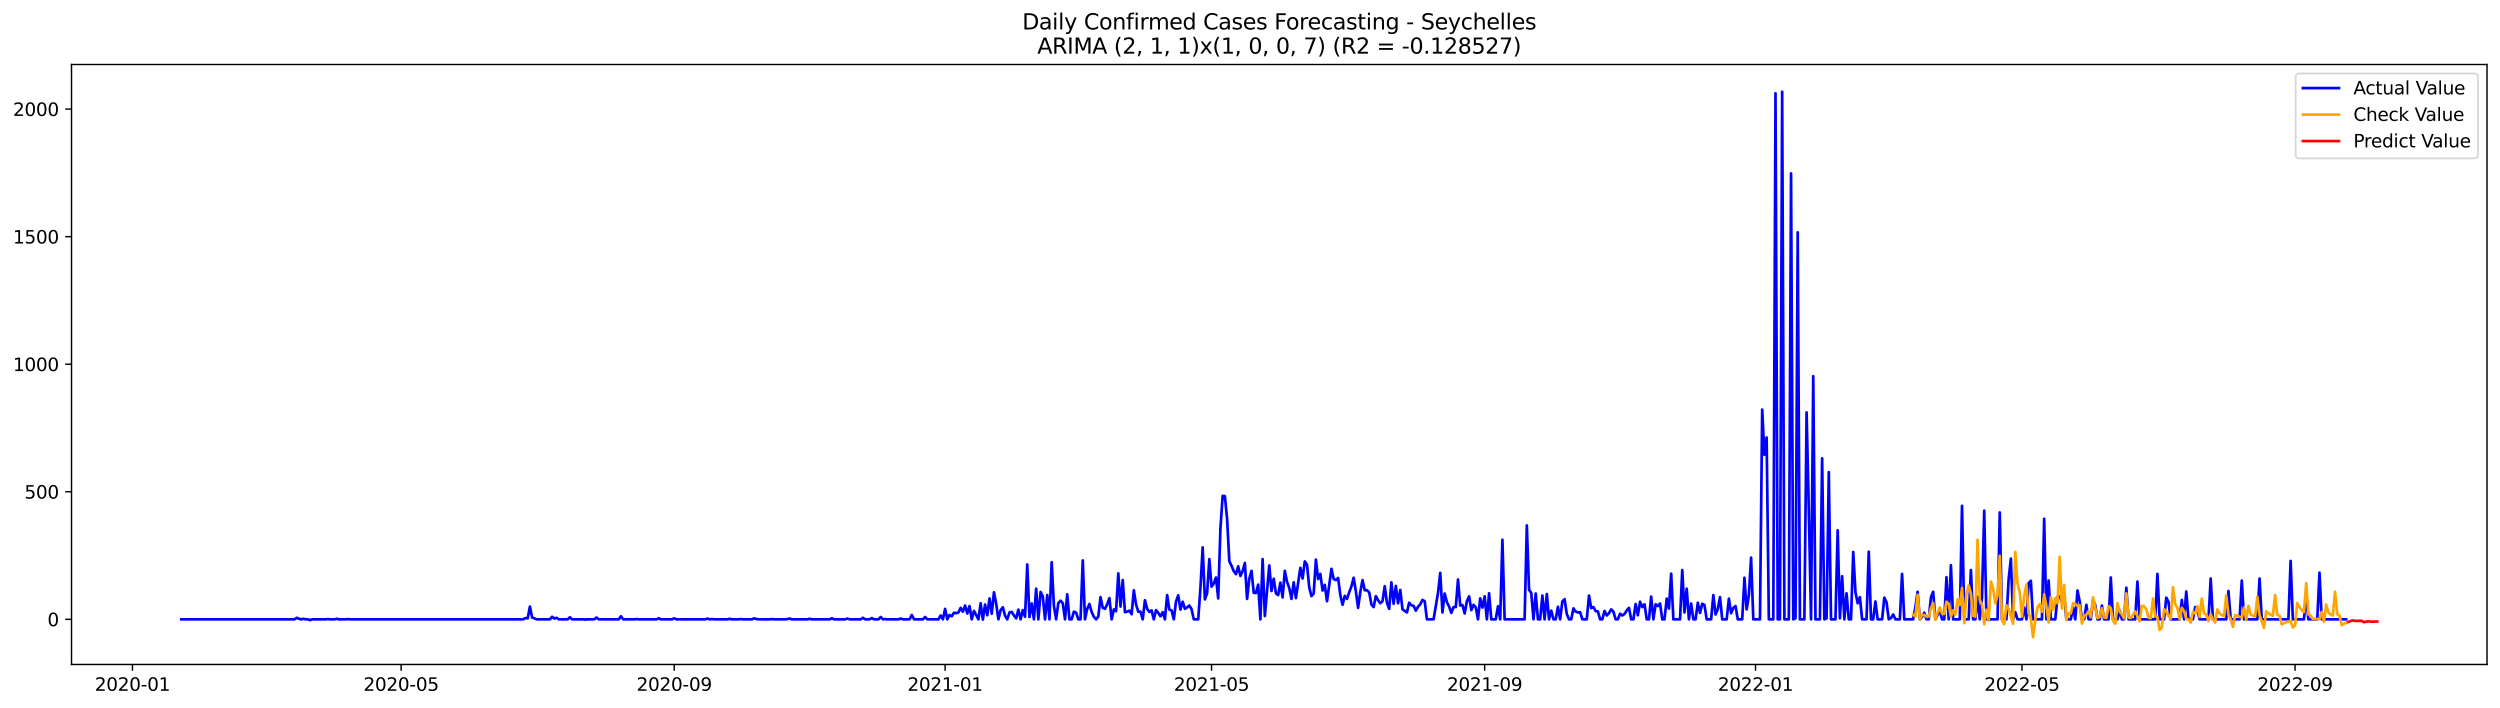 <?xml version="1.0" encoding="utf-8" standalone="no"?>
<!DOCTYPE svg PUBLIC "-//W3C//DTD SVG 1.1//EN"
  "http://www.w3.org/Graphics/SVG/1.1/DTD/svg11.dtd">
<svg xmlns:xlink="http://www.w3.org/1999/xlink" width="1386.05pt" height="392.274pt" viewBox="0 0 1386.05 392.274" xmlns="http://www.w3.org/2000/svg" version="1.1">
 <defs>
  <style type="text/css">*{stroke-linejoin: round; stroke-linecap: butt}</style>
 </defs>
 <g id="figure_1">
  <g id="patch_1">
   <path d="M 0 392.274 
L 1386.05 392.274 
L 1386.05 0 
L 0 0 
z
" style="fill: #ffffff"/>
  </g>
  <g id="axes_1">
   <g id="patch_2">
    <path d="M 39.65 368.396 
L 1378.85 368.396 
L 1378.85 35.755 
L 39.65 35.755 
z
" style="fill: #ffffff"/>
   </g>
   <g id="matplotlib.axis_1">
    <g id="xtick_1">
     <g id="line2d_1">
      <defs>
       <path id="med8901c0dd" d="M 0 0 
L 0 3.5 
" style="stroke: #000000; stroke-width: 0.8"/>
      </defs>
      <g>
       <use xlink:href="#med8901c0dd" x="73.441" y="368.396" style="stroke: #000000; stroke-width: 0.8"/>
      </g>
     </g>
     <g id="text_1">
      <!-- 2020-01 -->
      <g transform="translate(52.549 382.994)scale(0.1 -0.1)">
       <defs>
        <path id="DejaVuSans-32" d="M 1228 531 
L 3431 531 
L 3431 0 
L 469 0 
L 469 531 
Q 828 903 1448 1529 
Q 2069 2156 2228 2338 
Q 2531 2678 2651 2914 
Q 2772 3150 2772 3378 
Q 2772 3750 2511 3984 
Q 2250 4219 1831 4219 
Q 1534 4219 1204 4116 
Q 875 4013 500 3803 
L 500 4441 
Q 881 4594 1212 4672 
Q 1544 4750 1819 4750 
Q 2544 4750 2975 4387 
Q 3406 4025 3406 3419 
Q 3406 3131 3298 2873 
Q 3191 2616 2906 2266 
Q 2828 2175 2409 1742 
Q 1991 1309 1228 531 
z
" transform="scale(0.016)"/>
        <path id="DejaVuSans-30" d="M 2034 4250 
Q 1547 4250 1301 3770 
Q 1056 3291 1056 2328 
Q 1056 1369 1301 889 
Q 1547 409 2034 409 
Q 2525 409 2770 889 
Q 3016 1369 3016 2328 
Q 3016 3291 2770 3770 
Q 2525 4250 2034 4250 
z
M 2034 4750 
Q 2819 4750 3233 4129 
Q 3647 3509 3647 2328 
Q 3647 1150 3233 529 
Q 2819 -91 2034 -91 
Q 1250 -91 836 529 
Q 422 1150 422 2328 
Q 422 3509 836 4129 
Q 1250 4750 2034 4750 
z
" transform="scale(0.016)"/>
        <path id="DejaVuSans-2d" d="M 313 2009 
L 1997 2009 
L 1997 1497 
L 313 1497 
L 313 2009 
z
" transform="scale(0.016)"/>
        <path id="DejaVuSans-31" d="M 794 531 
L 1825 531 
L 1825 4091 
L 703 3866 
L 703 4441 
L 1819 4666 
L 2450 4666 
L 2450 531 
L 3481 531 
L 3481 0 
L 794 0 
L 794 531 
z
" transform="scale(0.016)"/>
       </defs>
       <use xlink:href="#DejaVuSans-32"/>
       <use xlink:href="#DejaVuSans-30" x="63.623"/>
       <use xlink:href="#DejaVuSans-32" x="127.246"/>
       <use xlink:href="#DejaVuSans-30" x="190.869"/>
       <use xlink:href="#DejaVuSans-2d" x="254.492"/>
       <use xlink:href="#DejaVuSans-30" x="290.576"/>
       <use xlink:href="#DejaVuSans-31" x="354.199"/>
      </g>
     </g>
    </g>
    <g id="xtick_2">
     <g id="line2d_2">
      <g>
       <use xlink:href="#med8901c0dd" x="222.391" y="368.396" style="stroke: #000000; stroke-width: 0.8"/>
      </g>
     </g>
     <g id="text_2">
      <!-- 2020-05 -->
      <g transform="translate(201.5 382.994)scale(0.1 -0.1)">
       <defs>
        <path id="DejaVuSans-35" d="M 691 4666 
L 3169 4666 
L 3169 4134 
L 1269 4134 
L 1269 2991 
Q 1406 3038 1543 3061 
Q 1681 3084 1819 3084 
Q 2600 3084 3056 2656 
Q 3513 2228 3513 1497 
Q 3513 744 3044 326 
Q 2575 -91 1722 -91 
Q 1428 -91 1123 -41 
Q 819 9 494 109 
L 494 744 
Q 775 591 1075 516 
Q 1375 441 1709 441 
Q 2250 441 2565 725 
Q 2881 1009 2881 1497 
Q 2881 1984 2565 2268 
Q 2250 2553 1709 2553 
Q 1456 2553 1204 2497 
Q 953 2441 691 2322 
L 691 4666 
z
" transform="scale(0.016)"/>
       </defs>
       <use xlink:href="#DejaVuSans-32"/>
       <use xlink:href="#DejaVuSans-30" x="63.623"/>
       <use xlink:href="#DejaVuSans-32" x="127.246"/>
       <use xlink:href="#DejaVuSans-30" x="190.869"/>
       <use xlink:href="#DejaVuSans-2d" x="254.492"/>
       <use xlink:href="#DejaVuSans-30" x="290.576"/>
       <use xlink:href="#DejaVuSans-35" x="354.199"/>
      </g>
     </g>
    </g>
    <g id="xtick_3">
     <g id="line2d_3">
      <g>
       <use xlink:href="#med8901c0dd" x="373.804" y="368.396" style="stroke: #000000; stroke-width: 0.8"/>
      </g>
     </g>
     <g id="text_3">
      <!-- 2020-09 -->
      <g transform="translate(352.912 382.994)scale(0.1 -0.1)">
       <defs>
        <path id="DejaVuSans-39" d="M 703 97 
L 703 672 
Q 941 559 1184 500 
Q 1428 441 1663 441 
Q 2288 441 2617 861 
Q 2947 1281 2994 2138 
Q 2813 1869 2534 1725 
Q 2256 1581 1919 1581 
Q 1219 1581 811 2004 
Q 403 2428 403 3163 
Q 403 3881 828 4315 
Q 1253 4750 1959 4750 
Q 2769 4750 3195 4129 
Q 3622 3509 3622 2328 
Q 3622 1225 3098 567 
Q 2575 -91 1691 -91 
Q 1453 -91 1209 -44 
Q 966 3 703 97 
z
M 1959 2075 
Q 2384 2075 2632 2365 
Q 2881 2656 2881 3163 
Q 2881 3666 2632 3958 
Q 2384 4250 1959 4250 
Q 1534 4250 1286 3958 
Q 1038 3666 1038 3163 
Q 1038 2656 1286 2365 
Q 1534 2075 1959 2075 
z
" transform="scale(0.016)"/>
       </defs>
       <use xlink:href="#DejaVuSans-32"/>
       <use xlink:href="#DejaVuSans-30" x="63.623"/>
       <use xlink:href="#DejaVuSans-32" x="127.246"/>
       <use xlink:href="#DejaVuSans-30" x="190.869"/>
       <use xlink:href="#DejaVuSans-2d" x="254.492"/>
       <use xlink:href="#DejaVuSans-30" x="290.576"/>
       <use xlink:href="#DejaVuSans-39" x="354.199"/>
      </g>
     </g>
    </g>
    <g id="xtick_4">
     <g id="line2d_4">
      <g>
       <use xlink:href="#med8901c0dd" x="523.985" y="368.396" style="stroke: #000000; stroke-width: 0.8"/>
      </g>
     </g>
     <g id="text_4">
      <!-- 2021-01 -->
      <g transform="translate(503.094 382.994)scale(0.1 -0.1)">
       <use xlink:href="#DejaVuSans-32"/>
       <use xlink:href="#DejaVuSans-30" x="63.623"/>
       <use xlink:href="#DejaVuSans-32" x="127.246"/>
       <use xlink:href="#DejaVuSans-31" x="190.869"/>
       <use xlink:href="#DejaVuSans-2d" x="254.492"/>
       <use xlink:href="#DejaVuSans-30" x="290.576"/>
       <use xlink:href="#DejaVuSans-31" x="354.199"/>
      </g>
     </g>
    </g>
    <g id="xtick_5">
     <g id="line2d_5">
      <g>
       <use xlink:href="#med8901c0dd" x="671.705" y="368.396" style="stroke: #000000; stroke-width: 0.8"/>
      </g>
     </g>
     <g id="text_5">
      <!-- 2021-05 -->
      <g transform="translate(650.813 382.994)scale(0.1 -0.1)">
       <use xlink:href="#DejaVuSans-32"/>
       <use xlink:href="#DejaVuSans-30" x="63.623"/>
       <use xlink:href="#DejaVuSans-32" x="127.246"/>
       <use xlink:href="#DejaVuSans-31" x="190.869"/>
       <use xlink:href="#DejaVuSans-2d" x="254.492"/>
       <use xlink:href="#DejaVuSans-30" x="290.576"/>
       <use xlink:href="#DejaVuSans-35" x="354.199"/>
      </g>
     </g>
    </g>
    <g id="xtick_6">
     <g id="line2d_6">
      <g>
       <use xlink:href="#med8901c0dd" x="823.117" y="368.396" style="stroke: #000000; stroke-width: 0.8"/>
      </g>
     </g>
     <g id="text_6">
      <!-- 2021-09 -->
      <g transform="translate(802.226 382.994)scale(0.1 -0.1)">
       <use xlink:href="#DejaVuSans-32"/>
       <use xlink:href="#DejaVuSans-30" x="63.623"/>
       <use xlink:href="#DejaVuSans-32" x="127.246"/>
       <use xlink:href="#DejaVuSans-31" x="190.869"/>
       <use xlink:href="#DejaVuSans-2d" x="254.492"/>
       <use xlink:href="#DejaVuSans-30" x="290.576"/>
       <use xlink:href="#DejaVuSans-39" x="354.199"/>
      </g>
     </g>
    </g>
    <g id="xtick_7">
     <g id="line2d_7">
      <g>
       <use xlink:href="#med8901c0dd" x="973.299" y="368.396" style="stroke: #000000; stroke-width: 0.8"/>
      </g>
     </g>
     <g id="text_7">
      <!-- 2022-01 -->
      <g transform="translate(952.407 382.994)scale(0.1 -0.1)">
       <use xlink:href="#DejaVuSans-32"/>
       <use xlink:href="#DejaVuSans-30" x="63.623"/>
       <use xlink:href="#DejaVuSans-32" x="127.246"/>
       <use xlink:href="#DejaVuSans-32" x="190.869"/>
       <use xlink:href="#DejaVuSans-2d" x="254.492"/>
       <use xlink:href="#DejaVuSans-30" x="290.576"/>
       <use xlink:href="#DejaVuSans-31" x="354.199"/>
      </g>
     </g>
    </g>
    <g id="xtick_8">
     <g id="line2d_8">
      <g>
       <use xlink:href="#med8901c0dd" x="1121.018" y="368.396" style="stroke: #000000; stroke-width: 0.8"/>
      </g>
     </g>
     <g id="text_8">
      <!-- 2022-05 -->
      <g transform="translate(1100.127 382.994)scale(0.1 -0.1)">
       <use xlink:href="#DejaVuSans-32"/>
       <use xlink:href="#DejaVuSans-30" x="63.623"/>
       <use xlink:href="#DejaVuSans-32" x="127.246"/>
       <use xlink:href="#DejaVuSans-32" x="190.869"/>
       <use xlink:href="#DejaVuSans-2d" x="254.492"/>
       <use xlink:href="#DejaVuSans-30" x="290.576"/>
       <use xlink:href="#DejaVuSans-35" x="354.199"/>
      </g>
     </g>
    </g>
    <g id="xtick_9">
     <g id="line2d_9">
      <g>
       <use xlink:href="#med8901c0dd" x="1272.43" y="368.396" style="stroke: #000000; stroke-width: 0.8"/>
      </g>
     </g>
     <g id="text_9">
      <!-- 2022-09 -->
      <g transform="translate(1251.539 382.994)scale(0.1 -0.1)">
       <use xlink:href="#DejaVuSans-32"/>
       <use xlink:href="#DejaVuSans-30" x="63.623"/>
       <use xlink:href="#DejaVuSans-32" x="127.246"/>
       <use xlink:href="#DejaVuSans-32" x="190.869"/>
       <use xlink:href="#DejaVuSans-2d" x="254.492"/>
       <use xlink:href="#DejaVuSans-30" x="290.576"/>
       <use xlink:href="#DejaVuSans-39" x="354.199"/>
      </g>
     </g>
    </g>
   </g>
   <g id="matplotlib.axis_2">
    <g id="ytick_1">
     <g id="line2d_10">
      <defs>
       <path id="me22525a222" d="M 0 0 
L -3.5 0 
" style="stroke: #000000; stroke-width: 0.8"/>
      </defs>
      <g>
       <use xlink:href="#me22525a222" x="39.65" y="343.365" style="stroke: #000000; stroke-width: 0.8"/>
      </g>
     </g>
     <g id="text_10">
      <!-- 0 -->
      <g transform="translate(26.288 347.165)scale(0.1 -0.1)">
       <use xlink:href="#DejaVuSans-30"/>
      </g>
     </g>
    </g>
    <g id="ytick_2">
     <g id="line2d_11">
      <g>
       <use xlink:href="#me22525a222" x="39.65" y="272.647" style="stroke: #000000; stroke-width: 0.8"/>
      </g>
     </g>
     <g id="text_11">
      <!-- 500 -->
      <g transform="translate(13.562 276.447)scale(0.1 -0.1)">
       <use xlink:href="#DejaVuSans-35"/>
       <use xlink:href="#DejaVuSans-30" x="63.623"/>
       <use xlink:href="#DejaVuSans-30" x="127.246"/>
      </g>
     </g>
    </g>
    <g id="ytick_3">
     <g id="line2d_12">
      <g>
       <use xlink:href="#me22525a222" x="39.65" y="201.929" style="stroke: #000000; stroke-width: 0.8"/>
      </g>
     </g>
     <g id="text_12">
      <!-- 1000 -->
      <g transform="translate(7.2 205.728)scale(0.1 -0.1)">
       <use xlink:href="#DejaVuSans-31"/>
       <use xlink:href="#DejaVuSans-30" x="63.623"/>
       <use xlink:href="#DejaVuSans-30" x="127.246"/>
       <use xlink:href="#DejaVuSans-30" x="190.869"/>
      </g>
     </g>
    </g>
    <g id="ytick_4">
     <g id="line2d_13">
      <g>
       <use xlink:href="#me22525a222" x="39.65" y="131.211" style="stroke: #000000; stroke-width: 0.8"/>
      </g>
     </g>
     <g id="text_13">
      <!-- 1500 -->
      <g transform="translate(7.2 135.01)scale(0.1 -0.1)">
       <use xlink:href="#DejaVuSans-31"/>
       <use xlink:href="#DejaVuSans-35" x="63.623"/>
       <use xlink:href="#DejaVuSans-30" x="127.246"/>
       <use xlink:href="#DejaVuSans-30" x="190.869"/>
      </g>
     </g>
    </g>
    <g id="ytick_5">
     <g id="line2d_14">
      <g>
       <use xlink:href="#me22525a222" x="39.65" y="60.493" style="stroke: #000000; stroke-width: 0.8"/>
      </g>
     </g>
     <g id="text_14">
      <!-- 2000 -->
      <g transform="translate(7.2 64.292)scale(0.1 -0.1)">
       <use xlink:href="#DejaVuSans-32"/>
       <use xlink:href="#DejaVuSans-30" x="63.623"/>
       <use xlink:href="#DejaVuSans-30" x="127.246"/>
       <use xlink:href="#DejaVuSans-30" x="190.869"/>
      </g>
     </g>
    </g>
   </g>
   <g id="line2d_15">
    <path d="M 100.523 343.365 
L 163.303 343.365 
L 164.534 342.517 
L 165.765 343.082 
L 166.996 343.365 
L 168.227 343.082 
L 169.458 343.365 
L 170.689 343.365 
L 171.92 343.79 
L 173.151 343.365 
L 180.537 343.365 
L 181.768 343.224 
L 182.999 343.365 
L 185.461 343.365 
L 186.692 343.082 
L 187.923 343.365 
L 191.616 343.365 
L 192.847 343.224 
L 194.078 343.365 
L 290.096 343.365 
L 291.327 342.658 
L 292.558 342.8 
L 293.789 336.294 
L 295.02 342.375 
L 296.251 342.8 
L 297.482 343.365 
L 304.868 343.365 
L 306.099 341.951 
L 307.33 342.941 
L 308.561 342.517 
L 309.792 343.365 
L 314.716 343.365 
L 315.947 342.234 
L 317.178 343.365 
L 323.333 343.365 
L 324.564 343.507 
L 325.795 343.365 
L 329.488 343.365 
L 330.719 342.375 
L 331.95 343.365 
L 343.029 343.365 
L 344.26 341.668 
L 345.491 343.365 
L 351.646 343.365 
L 352.877 343.224 
L 354.108 343.365 
L 363.956 343.365 
L 365.187 342.8 
L 366.418 343.365 
L 372.573 343.365 
L 373.804 342.8 
L 375.035 343.365 
L 391.038 343.365 
L 392.269 342.941 
L 393.5 343.365 
L 394.731 343.224 
L 395.962 343.365 
L 403.348 343.365 
L 404.579 343.082 
L 405.81 343.365 
L 409.503 343.365 
L 410.734 343.224 
L 411.965 343.365 
L 416.889 343.365 
L 418.12 342.8 
L 419.351 343.224 
L 420.582 343.365 
L 426.737 343.365 
L 427.968 343.224 
L 429.199 343.365 
L 435.354 343.365 
L 436.584 343.224 
L 437.815 342.941 
L 439.046 343.365 
L 447.663 343.365 
L 448.894 343.082 
L 450.125 343.365 
L 459.973 343.365 
L 461.204 342.8 
L 462.435 343.365 
L 468.59 343.365 
L 469.821 342.941 
L 471.052 343.365 
L 477.207 343.365 
L 478.438 342.517 
L 479.669 343.365 
L 482.131 343.365 
L 483.362 342.658 
L 484.593 343.365 
L 487.055 343.365 
L 488.286 342.092 
L 489.517 343.365 
L 490.748 343.224 
L 491.979 343.365 
L 498.134 343.365 
L 499.365 342.941 
L 500.596 343.365 
L 504.289 343.365 
L 505.52 340.961 
L 506.751 343.365 
L 511.675 343.365 
L 512.906 342.092 
L 514.137 343.365 
L 520.292 343.365 
L 521.523 341.244 
L 522.754 343.365 
L 523.985 337.566 
L 525.216 343.365 
L 526.447 340.961 
L 527.678 341.668 
L 528.909 339.688 
L 530.14 339.971 
L 531.371 339.547 
L 532.602 337.001 
L 533.833 339.122 
L 535.064 335.728 
L 536.295 340.112 
L 537.526 336.011 
L 538.757 343.365 
L 539.988 338.698 
L 542.45 343.365 
L 543.681 334.455 
L 544.912 343.507 
L 546.143 335.162 
L 547.374 341.102 
L 548.605 331.768 
L 549.836 340.254 
L 551.067 328.373 
L 552.298 334.738 
L 553.529 343.365 
L 554.76 338.274 
L 555.991 336.718 
L 557.222 341.385 
L 558.453 343.365 
L 559.684 339.547 
L 560.915 339.264 
L 562.146 341.244 
L 563.377 342.8 
L 564.608 337.991 
L 565.839 343.365 
L 567.07 338.274 
L 568.301 341.951 
L 569.532 312.957 
L 570.763 342.092 
L 571.994 334.596 
L 573.225 343.365 
L 574.456 326.393 
L 575.687 343.365 
L 576.918 328.232 
L 578.149 330.636 
L 579.38 343.365 
L 580.611 329.929 
L 581.842 343.365 
L 583.073 311.684 
L 584.304 335.869 
L 585.535 343.365 
L 586.766 334.313 
L 587.997 333.04 
L 589.228 334.455 
L 590.459 343.365 
L 591.69 329.505 
L 592.921 343.365 
L 594.152 343.365 
L 595.383 339.122 
L 596.614 339.688 
L 597.845 343.365 
L 599.076 343.365 
L 600.307 310.694 
L 601.538 343.365 
L 602.769 337.566 
L 604 334.879 
L 605.231 339.264 
L 606.462 341.951 
L 607.693 343.365 
L 608.924 341.81 
L 610.155 331.06 
L 611.386 337.001 
L 612.617 337.566 
L 613.848 335.021 
L 615.079 331.626 
L 616.31 343.365 
L 617.541 337.849 
L 618.772 338.839 
L 620.003 317.907 
L 621.234 336.294 
L 622.465 321.584 
L 623.696 339.405 
L 624.927 339.122 
L 626.158 338.557 
L 627.389 340.537 
L 628.62 327.242 
L 629.851 335.162 
L 631.082 339.122 
L 632.313 339.122 
L 633.544 343.365 
L 634.775 332.758 
L 636.006 337.566 
L 637.237 339.264 
L 638.468 338.415 
L 639.699 343.365 
L 640.93 338.274 
L 642.161 339.829 
L 643.392 341.668 
L 644.623 339.405 
L 645.854 343.365 
L 647.085 329.929 
L 648.316 337.991 
L 649.547 338.415 
L 650.778 343.365 
L 652.009 333.465 
L 653.24 330.07 
L 654.471 337.991 
L 655.702 333.606 
L 656.933 337.566 
L 658.164 336.718 
L 659.395 335.728 
L 660.626 337.708 
L 661.857 343.365 
L 664.319 343.365 
L 665.55 325.827 
L 666.781 303.48 
L 668.012 332.333 
L 669.243 328.939 
L 670.474 309.986 
L 671.705 325.262 
L 672.936 323.564 
L 674.167 320.17 
L 675.398 331.768 
L 676.629 293.014 
L 677.86 274.91 
L 679.091 275.052 
L 680.322 287.64 
L 681.553 311.118 
L 682.784 313.664 
L 684.015 316.634 
L 685.246 318.331 
L 686.477 313.947 
L 687.708 319.321 
L 688.939 316.634 
L 690.17 312.108 
L 691.401 332.05 
L 692.632 320.877 
L 693.863 316.492 
L 695.094 328.656 
L 696.325 328.797 
L 697.556 324.13 
L 698.787 343.365 
L 700.018 309.986 
L 701.249 341.527 
L 703.711 313.522 
L 704.942 327.666 
L 706.173 320.877 
L 707.404 328.939 
L 708.635 329.929 
L 709.865 322.999 
L 711.096 331.202 
L 712.327 316.492 
L 713.558 322.574 
L 714.789 325.969 
L 716.02 332.05 
L 717.251 322.857 
L 718.482 331.626 
L 720.944 314.795 
L 722.175 320.736 
L 723.406 311.259 
L 724.637 313.098 
L 725.868 325.686 
L 727.099 330.495 
L 728.33 329.08 
L 729.561 310.269 
L 730.792 321.018 
L 732.023 318.19 
L 733.254 327.383 
L 734.485 324.271 
L 735.716 333.323 
L 738.178 315.361 
L 739.409 321.018 
L 740.64 321.584 
L 741.871 320.453 
L 743.102 329.929 
L 744.333 335.303 
L 745.564 330.353 
L 746.795 332.05 
L 748.026 328.373 
L 749.257 325.12 
L 750.488 320.311 
L 751.719 327.807 
L 752.95 337.001 
L 754.181 328.232 
L 755.412 321.584 
L 756.643 327.242 
L 757.874 327.242 
L 759.105 328.373 
L 760.336 335.162 
L 761.567 336.576 
L 762.798 330.495 
L 764.029 332.758 
L 765.26 334.455 
L 766.491 333.323 
L 767.722 324.979 
L 768.953 334.172 
L 770.184 337.566 
L 771.415 322.857 
L 772.646 334.738 
L 773.877 324.837 
L 775.108 334.455 
L 776.339 327.1 
L 777.57 337.849 
L 780.032 339.547 
L 781.263 334.172 
L 782.494 335.586 
L 783.725 335.869 
L 784.956 338.557 
L 786.187 336.435 
L 787.418 335.021 
L 788.649 332.616 
L 789.88 333.323 
L 791.111 343.365 
L 794.804 343.365 
L 797.266 328.656 
L 798.497 317.624 
L 799.728 339.547 
L 800.959 329.08 
L 802.19 333.889 
L 803.421 336.294 
L 804.652 339.829 
L 805.883 336.576 
L 807.114 336.576 
L 808.345 321.301 
L 809.576 335.728 
L 810.807 335.445 
L 812.038 340.112 
L 813.269 333.323 
L 814.5 330.636 
L 815.731 338.274 
L 816.962 335.303 
L 818.193 336.718 
L 819.424 343.365 
L 820.655 331.768 
L 821.886 336.859 
L 823.117 330.636 
L 824.348 343.365 
L 825.579 328.939 
L 826.81 343.365 
L 829.272 343.365 
L 830.503 336.152 
L 831.734 343.365 
L 832.965 299.237 
L 834.196 343.365 
L 845.275 343.365 
L 846.506 291.317 
L 847.737 326.959 
L 848.968 328.797 
L 850.199 343.365 
L 851.43 329.08 
L 852.661 343.365 
L 853.892 343.365 
L 855.123 330.212 
L 856.354 343.365 
L 857.585 329.363 
L 858.816 343.365 
L 860.047 338.557 
L 861.278 343.365 
L 862.509 343.365 
L 863.74 336.435 
L 864.971 343.365 
L 866.202 333.465 
L 867.433 332.192 
L 868.664 340.395 
L 869.895 343.365 
L 871.126 343.365 
L 872.357 337.284 
L 873.588 339.122 
L 874.819 339.547 
L 876.05 339.405 
L 877.281 343.365 
L 879.743 343.365 
L 880.974 330.212 
L 882.205 337.142 
L 883.436 336.576 
L 884.667 338.839 
L 885.898 338.981 
L 887.129 343.365 
L 888.36 343.365 
L 889.591 338.698 
L 890.822 341.244 
L 892.053 339.971 
L 893.284 337.849 
L 894.515 339.122 
L 895.746 343.365 
L 896.977 343.365 
L 898.208 340.254 
L 899.439 341.244 
L 900.67 340.395 
L 901.901 338.415 
L 903.132 337.001 
L 904.363 343.365 
L 905.594 343.365 
L 906.825 334.879 
L 908.056 341.102 
L 909.287 333.606 
L 910.518 336.576 
L 911.749 335.021 
L 912.98 343.365 
L 914.211 343.365 
L 915.442 330.778 
L 916.673 343.365 
L 917.904 335.021 
L 919.135 336.011 
L 920.366 334.596 
L 921.597 343.365 
L 922.828 343.365 
L 924.059 331.909 
L 925.29 337.425 
L 926.521 318.048 
L 927.752 343.365 
L 931.445 343.365 
L 932.676 316.068 
L 933.907 339.547 
L 935.138 326.393 
L 936.369 343.365 
L 937.6 334.596 
L 938.831 343.365 
L 940.062 343.365 
L 941.293 334.172 
L 942.524 339.829 
L 943.755 334.738 
L 944.986 335.445 
L 946.217 343.365 
L 948.679 343.365 
L 949.91 329.929 
L 951.141 340.678 
L 952.372 337.708 
L 953.603 331.06 
L 954.834 343.365 
L 957.296 343.365 
L 958.527 331.909 
L 959.758 339.971 
L 960.989 337.001 
L 962.22 336.011 
L 963.451 343.365 
L 965.913 343.365 
L 967.144 320.311 
L 968.375 337.849 
L 969.606 329.929 
L 970.837 309.138 
L 972.068 343.365 
L 975.761 343.365 
L 976.992 227.105 
L 978.223 252.139 
L 979.454 242.521 
L 980.685 343.365 
L 983.146 343.365 
L 984.377 51.724 
L 985.608 343.365 
L 986.839 343.365 
L 988.07 50.876 
L 989.301 343.365 
L 991.763 343.365 
L 992.994 96.135 
L 994.225 343.365 
L 995.456 342.8 
L 996.687 128.807 
L 997.918 343.365 
L 1000.38 343.365 
L 1001.611 228.661 
L 1002.842 282.831 
L 1004.073 343.365 
L 1005.304 208.577 
L 1006.535 343.365 
L 1008.997 343.365 
L 1010.228 254.119 
L 1011.459 343.365 
L 1012.69 342.8 
L 1013.921 261.757 
L 1015.152 343.365 
L 1017.614 343.365 
L 1018.845 294.004 
L 1020.076 342.8 
L 1021.307 319.463 
L 1022.538 343.365 
L 1023.769 328.939 
L 1025 343.365 
L 1026.231 343.365 
L 1027.462 306.026 
L 1028.693 328.232 
L 1029.924 334.455 
L 1031.155 331.06 
L 1032.386 343.365 
L 1034.848 343.365 
L 1036.079 305.885 
L 1037.31 343.365 
L 1038.541 343.365 
L 1039.772 333.465 
L 1041.003 343.365 
L 1043.465 343.365 
L 1044.696 331.343 
L 1045.927 333.889 
L 1047.158 343.365 
L 1048.389 342.658 
L 1049.62 340.678 
L 1050.851 343.365 
L 1053.313 343.365 
L 1054.544 318.19 
L 1055.775 343.365 
L 1060.699 343.365 
L 1061.93 336.576 
L 1063.161 328.09 
L 1064.392 343.365 
L 1065.623 341.951 
L 1066.854 339.688 
L 1068.085 343.365 
L 1069.316 343.365 
L 1070.547 331.202 
L 1071.778 328.09 
L 1073.009 343.365 
L 1075.471 338.415 
L 1076.702 343.365 
L 1077.933 343.365 
L 1079.164 320.028 
L 1080.395 343.365 
L 1081.626 313.381 
L 1082.857 343.365 
L 1086.55 343.365 
L 1087.781 280.426 
L 1089.012 343.365 
L 1091.474 343.365 
L 1092.705 316.068 
L 1093.936 343.365 
L 1095.167 343.365 
L 1096.398 330.919 
L 1097.629 343.365 
L 1098.86 331.06 
L 1100.091 283.114 
L 1101.322 343.365 
L 1107.477 343.365 
L 1108.708 284.104 
L 1109.939 343.365 
L 1112.401 343.365 
L 1113.632 321.16 
L 1114.863 309.704 
L 1116.094 343.365 
L 1117.325 339.405 
L 1118.556 343.365 
L 1121.018 343.365 
L 1122.249 336.859 
L 1123.48 343.365 
L 1124.711 323.281 
L 1125.942 322.008 
L 1127.173 343.365 
L 1132.097 343.365 
L 1133.328 287.64 
L 1134.559 343.365 
L 1135.79 321.867 
L 1137.021 343.365 
L 1139.483 343.365 
L 1140.714 331.202 
L 1141.945 330.636 
L 1143.176 333.606 
L 1144.407 329.646 
L 1145.638 343.365 
L 1148.1 343.365 
L 1149.331 336.718 
L 1150.562 343.365 
L 1151.793 327.383 
L 1153.024 333.465 
L 1154.255 343.365 
L 1155.486 343.365 
L 1156.717 335.303 
L 1157.948 343.365 
L 1159.179 343.365 
L 1160.41 333.04 
L 1161.641 335.445 
L 1162.872 343.365 
L 1164.103 343.365 
L 1165.334 335.728 
L 1166.565 343.365 
L 1169.027 343.365 
L 1170.258 320.17 
L 1171.489 343.365 
L 1173.951 343.365 
L 1175.182 338.557 
L 1176.413 343.365 
L 1177.644 343.365 
L 1178.875 325.827 
L 1180.106 343.365 
L 1183.799 343.365 
L 1185.03 322.433 
L 1186.261 343.365 
L 1194.878 343.365 
L 1196.109 318.19 
L 1197.34 343.365 
L 1199.802 343.365 
L 1201.033 331.343 
L 1202.264 333.748 
L 1203.495 343.365 
L 1208.419 343.365 
L 1209.65 332.616 
L 1210.881 343.365 
L 1212.112 327.949 
L 1213.343 343.365 
L 1215.805 343.365 
L 1217.036 336.576 
L 1218.267 338.274 
L 1219.498 343.365 
L 1224.422 343.365 
L 1225.653 320.736 
L 1226.884 343.365 
L 1234.27 343.365 
L 1235.501 327.666 
L 1236.732 343.365 
L 1241.656 343.365 
L 1242.887 321.867 
L 1244.118 343.365 
L 1251.504 343.365 
L 1252.735 320.736 
L 1253.966 343.365 
L 1268.737 343.365 
L 1269.968 310.976 
L 1271.199 343.365 
L 1277.354 343.365 
L 1278.585 330.07 
L 1279.816 343.365 
L 1284.74 343.365 
L 1285.971 317.483 
L 1287.202 343.365 
L 1300.743 343.365 
L 1300.743 343.365 
" clip-path="url(#p99408f00fa)" style="fill: none; stroke: #0000ff; stroke-width: 1.5; stroke-linecap: square"/>
   </g>
   <g id="line2d_16">
    <path d="M 1060.699 340.7 
L 1061.93 341.852 
L 1063.161 329.741 
L 1064.392 343.322 
L 1065.623 340.902 
L 1066.854 340.946 
L 1068.085 341.959 
L 1069.316 341.79 
L 1070.547 337.278 
L 1071.778 334.413 
L 1073.009 343.514 
L 1074.24 339.655 
L 1075.471 336.806 
L 1076.702 340.213 
L 1077.933 340.329 
L 1079.164 333.577 
L 1080.395 334.726 
L 1081.626 341.963 
L 1082.857 338.408 
L 1084.088 340.707 
L 1085.319 332.303 
L 1086.55 335.466 
L 1087.781 326.013 
L 1089.012 345.432 
L 1090.243 329.073 
L 1091.474 324.562 
L 1092.705 329.135 
L 1093.936 341.411 
L 1095.167 341.855 
L 1096.398 299.288 
L 1097.629 332.689 
L 1098.86 335.298 
L 1100.091 346.096 
L 1101.322 338.049 
L 1102.553 344.097 
L 1103.784 322.39 
L 1105.015 326.057 
L 1106.246 334.457 
L 1107.477 330.137 
L 1108.708 308.091 
L 1109.939 343.908 
L 1111.17 346.066 
L 1112.401 335.576 
L 1113.632 337.463 
L 1116.094 345.83 
L 1117.325 306.022 
L 1118.556 323.523 
L 1119.787 328.36 
L 1121.018 341.748 
L 1122.249 330.437 
L 1123.48 324.091 
L 1124.711 340.144 
L 1125.942 343.053 
L 1127.173 353.276 
L 1128.404 343.672 
L 1129.635 336.707 
L 1130.866 334.891 
L 1132.097 339.143 
L 1133.328 329.585 
L 1134.559 336.169 
L 1135.79 345.082 
L 1137.021 331.039 
L 1138.252 338.027 
L 1139.483 331.633 
L 1140.714 334.475 
L 1141.945 308.675 
L 1143.176 337.383 
L 1144.407 324.307 
L 1145.638 343.728 
L 1146.869 340.147 
L 1148.1 340.073 
L 1149.331 334.46 
L 1150.562 334.794 
L 1151.793 336.029 
L 1153.024 335.658 
L 1154.255 345.702 
L 1155.486 341.257 
L 1156.717 340.813 
L 1157.948 338.866 
L 1159.179 342.194 
L 1160.41 331.176 
L 1162.872 342.632 
L 1164.103 342.127 
L 1165.334 337.212 
L 1166.565 342.317 
L 1167.796 342.567 
L 1169.027 336.107 
L 1170.258 337.181 
L 1171.489 344.063 
L 1172.72 345.819 
L 1173.951 334.397 
L 1175.182 339.151 
L 1176.413 340.737 
L 1177.644 342.808 
L 1178.875 328.998 
L 1180.106 342.361 
L 1181.337 342.598 
L 1182.568 340.884 
L 1183.799 338.951 
L 1186.261 344.502 
L 1187.492 335.867 
L 1188.723 336.126 
L 1189.954 337.89 
L 1191.185 342.522 
L 1192.416 342.726 
L 1193.647 331.849 
L 1194.878 341.714 
L 1196.109 342.126 
L 1197.34 349.302 
L 1198.571 347.836 
L 1199.802 337.751 
L 1201.033 339.111 
L 1202.264 341.541 
L 1203.495 343.09 
L 1204.726 325.578 
L 1205.957 334.958 
L 1207.188 337.009 
L 1208.419 343.294 
L 1209.65 336.975 
L 1210.881 338.769 
L 1212.112 343.129 
L 1213.343 343.408 
L 1214.574 345.194 
L 1215.805 339.238 
L 1217.036 340.238 
L 1218.267 336.121 
L 1219.498 342.094 
L 1220.729 331.85 
L 1221.96 340.056 
L 1223.191 340.866 
L 1224.422 344.377 
L 1225.653 340.554 
L 1226.884 343.481 
L 1228.115 345.153 
L 1229.346 337.91 
L 1230.577 340.191 
L 1231.808 340.96 
L 1233.039 341.543 
L 1234.27 330.058 
L 1235.501 340.931 
L 1236.732 343.361 
L 1237.963 347.61 
L 1239.194 340.968 
L 1240.425 341.549 
L 1242.887 342.322 
L 1244.118 336.803 
L 1245.349 343.676 
L 1246.58 335.922 
L 1247.811 340.684 
L 1249.042 341.334 
L 1250.273 341.826 
L 1251.504 330.868 
L 1252.735 341.162 
L 1253.966 344.343 
L 1255.197 348.133 
L 1256.427 338.886 
L 1257.658 339.971 
L 1258.889 340.793 
L 1260.12 341.416 
L 1261.351 329.962 
L 1262.582 340.858 
L 1263.813 341.478 
L 1265.044 346.2 
L 1266.275 345.514 
L 1267.506 344.993 
L 1269.968 344.3 
L 1271.199 347.844 
L 1272.43 346.724 
L 1273.661 334.328 
L 1274.892 336.518 
L 1276.123 338.177 
L 1277.354 339.434 
L 1278.585 323.316 
L 1279.816 340.668 
L 1281.047 341.326 
L 1282.278 343.17 
L 1285.971 343.28 
L 1287.202 339.307 
L 1288.433 344.756 
L 1289.664 335.171 
L 1290.895 339.662 
L 1292.126 340.559 
L 1293.357 341.239 
L 1294.588 328.113 
L 1295.819 340.556 
L 1297.05 341.252 
L 1298.281 346.642 
L 1299.512 345.848 
L 1300.743 345.247 
L 1300.743 345.247 
" clip-path="url(#p99408f00fa)" style="fill: none; stroke: #ffa500; stroke-width: 1.5; stroke-linecap: square"/>
   </g>
   <g id="line2d_17">
    <path d="M 1301.974 344.791 
L 1303.205 344.28 
L 1304.436 343.953 
L 1305.667 344.253 
L 1306.898 344.262 
L 1308.129 344.152 
L 1309.36 344.188 
L 1310.591 344.966 
L 1311.822 344.674 
L 1313.053 344.5 
L 1314.284 344.667 
L 1315.515 344.669 
L 1316.746 344.609 
L 1317.977 344.63 
" clip-path="url(#p99408f00fa)" style="fill: none; stroke: #ff0000; stroke-width: 1.5; stroke-linecap: square"/>
   </g>
   <g id="patch_3">
    <path d="M 39.65 368.396 
L 39.65 35.755 
" style="fill: none; stroke: #000000; stroke-width: 0.8; stroke-linejoin: miter; stroke-linecap: square"/>
   </g>
   <g id="patch_4">
    <path d="M 1378.85 368.396 
L 1378.85 35.755 
" style="fill: none; stroke: #000000; stroke-width: 0.8; stroke-linejoin: miter; stroke-linecap: square"/>
   </g>
   <g id="patch_5">
    <path d="M 39.65 368.396 
L 1378.85 368.396 
" style="fill: none; stroke: #000000; stroke-width: 0.8; stroke-linejoin: miter; stroke-linecap: square"/>
   </g>
   <g id="patch_6">
    <path d="M 39.65 35.755 
L 1378.85 35.755 
" style="fill: none; stroke: #000000; stroke-width: 0.8; stroke-linejoin: miter; stroke-linecap: square"/>
   </g>
   <g id="text_15">
    <!-- Daily Confirmed Cases Forecasting - Seychelles -->
    <g transform="translate(566.753 16.318)scale(0.12 -0.12)">
     <defs>
      <path id="DejaVuSans-44" d="M 1259 4147 
L 1259 519 
L 2022 519 
Q 2988 519 3436 956 
Q 3884 1394 3884 2338 
Q 3884 3275 3436 3711 
Q 2988 4147 2022 4147 
L 1259 4147 
z
M 628 4666 
L 1925 4666 
Q 3281 4666 3915 4102 
Q 4550 3538 4550 2338 
Q 4550 1131 3912 565 
Q 3275 0 1925 0 
L 628 0 
L 628 4666 
z
" transform="scale(0.016)"/>
      <path id="DejaVuSans-61" d="M 2194 1759 
Q 1497 1759 1228 1600 
Q 959 1441 959 1056 
Q 959 750 1161 570 
Q 1363 391 1709 391 
Q 2188 391 2477 730 
Q 2766 1069 2766 1631 
L 2766 1759 
L 2194 1759 
z
M 3341 1997 
L 3341 0 
L 2766 0 
L 2766 531 
Q 2569 213 2275 61 
Q 1981 -91 1556 -91 
Q 1019 -91 701 211 
Q 384 513 384 1019 
Q 384 1609 779 1909 
Q 1175 2209 1959 2209 
L 2766 2209 
L 2766 2266 
Q 2766 2663 2505 2880 
Q 2244 3097 1772 3097 
Q 1472 3097 1187 3025 
Q 903 2953 641 2809 
L 641 3341 
Q 956 3463 1253 3523 
Q 1550 3584 1831 3584 
Q 2591 3584 2966 3190 
Q 3341 2797 3341 1997 
z
" transform="scale(0.016)"/>
      <path id="DejaVuSans-69" d="M 603 3500 
L 1178 3500 
L 1178 0 
L 603 0 
L 603 3500 
z
M 603 4863 
L 1178 4863 
L 1178 4134 
L 603 4134 
L 603 4863 
z
" transform="scale(0.016)"/>
      <path id="DejaVuSans-6c" d="M 603 4863 
L 1178 4863 
L 1178 0 
L 603 0 
L 603 4863 
z
" transform="scale(0.016)"/>
      <path id="DejaVuSans-79" d="M 2059 -325 
Q 1816 -950 1584 -1140 
Q 1353 -1331 966 -1331 
L 506 -1331 
L 506 -850 
L 844 -850 
Q 1081 -850 1212 -737 
Q 1344 -625 1503 -206 
L 1606 56 
L 191 3500 
L 800 3500 
L 1894 763 
L 2988 3500 
L 3597 3500 
L 2059 -325 
z
" transform="scale(0.016)"/>
      <path id="DejaVuSans-20" transform="scale(0.016)"/>
      <path id="DejaVuSans-43" d="M 4122 4306 
L 4122 3641 
Q 3803 3938 3442 4084 
Q 3081 4231 2675 4231 
Q 1875 4231 1450 3742 
Q 1025 3253 1025 2328 
Q 1025 1406 1450 917 
Q 1875 428 2675 428 
Q 3081 428 3442 575 
Q 3803 722 4122 1019 
L 4122 359 
Q 3791 134 3420 21 
Q 3050 -91 2638 -91 
Q 1578 -91 968 557 
Q 359 1206 359 2328 
Q 359 3453 968 4101 
Q 1578 4750 2638 4750 
Q 3056 4750 3426 4639 
Q 3797 4528 4122 4306 
z
" transform="scale(0.016)"/>
      <path id="DejaVuSans-6f" d="M 1959 3097 
Q 1497 3097 1228 2736 
Q 959 2375 959 1747 
Q 959 1119 1226 758 
Q 1494 397 1959 397 
Q 2419 397 2687 759 
Q 2956 1122 2956 1747 
Q 2956 2369 2687 2733 
Q 2419 3097 1959 3097 
z
M 1959 3584 
Q 2709 3584 3137 3096 
Q 3566 2609 3566 1747 
Q 3566 888 3137 398 
Q 2709 -91 1959 -91 
Q 1206 -91 779 398 
Q 353 888 353 1747 
Q 353 2609 779 3096 
Q 1206 3584 1959 3584 
z
" transform="scale(0.016)"/>
      <path id="DejaVuSans-6e" d="M 3513 2113 
L 3513 0 
L 2938 0 
L 2938 2094 
Q 2938 2591 2744 2837 
Q 2550 3084 2163 3084 
Q 1697 3084 1428 2787 
Q 1159 2491 1159 1978 
L 1159 0 
L 581 0 
L 581 3500 
L 1159 3500 
L 1159 2956 
Q 1366 3272 1645 3428 
Q 1925 3584 2291 3584 
Q 2894 3584 3203 3211 
Q 3513 2838 3513 2113 
z
" transform="scale(0.016)"/>
      <path id="DejaVuSans-66" d="M 2375 4863 
L 2375 4384 
L 1825 4384 
Q 1516 4384 1395 4259 
Q 1275 4134 1275 3809 
L 1275 3500 
L 2222 3500 
L 2222 3053 
L 1275 3053 
L 1275 0 
L 697 0 
L 697 3053 
L 147 3053 
L 147 3500 
L 697 3500 
L 697 3744 
Q 697 4328 969 4595 
Q 1241 4863 1831 4863 
L 2375 4863 
z
" transform="scale(0.016)"/>
      <path id="DejaVuSans-72" d="M 2631 2963 
Q 2534 3019 2420 3045 
Q 2306 3072 2169 3072 
Q 1681 3072 1420 2755 
Q 1159 2438 1159 1844 
L 1159 0 
L 581 0 
L 581 3500 
L 1159 3500 
L 1159 2956 
Q 1341 3275 1631 3429 
Q 1922 3584 2338 3584 
Q 2397 3584 2469 3576 
Q 2541 3569 2628 3553 
L 2631 2963 
z
" transform="scale(0.016)"/>
      <path id="DejaVuSans-6d" d="M 3328 2828 
Q 3544 3216 3844 3400 
Q 4144 3584 4550 3584 
Q 5097 3584 5394 3201 
Q 5691 2819 5691 2113 
L 5691 0 
L 5113 0 
L 5113 2094 
Q 5113 2597 4934 2840 
Q 4756 3084 4391 3084 
Q 3944 3084 3684 2787 
Q 3425 2491 3425 1978 
L 3425 0 
L 2847 0 
L 2847 2094 
Q 2847 2600 2669 2842 
Q 2491 3084 2119 3084 
Q 1678 3084 1418 2786 
Q 1159 2488 1159 1978 
L 1159 0 
L 581 0 
L 581 3500 
L 1159 3500 
L 1159 2956 
Q 1356 3278 1631 3431 
Q 1906 3584 2284 3584 
Q 2666 3584 2933 3390 
Q 3200 3197 3328 2828 
z
" transform="scale(0.016)"/>
      <path id="DejaVuSans-65" d="M 3597 1894 
L 3597 1613 
L 953 1613 
Q 991 1019 1311 708 
Q 1631 397 2203 397 
Q 2534 397 2845 478 
Q 3156 559 3463 722 
L 3463 178 
Q 3153 47 2828 -22 
Q 2503 -91 2169 -91 
Q 1331 -91 842 396 
Q 353 884 353 1716 
Q 353 2575 817 3079 
Q 1281 3584 2069 3584 
Q 2775 3584 3186 3129 
Q 3597 2675 3597 1894 
z
M 3022 2063 
Q 3016 2534 2758 2815 
Q 2500 3097 2075 3097 
Q 1594 3097 1305 2825 
Q 1016 2553 972 2059 
L 3022 2063 
z
" transform="scale(0.016)"/>
      <path id="DejaVuSans-64" d="M 2906 2969 
L 2906 4863 
L 3481 4863 
L 3481 0 
L 2906 0 
L 2906 525 
Q 2725 213 2448 61 
Q 2172 -91 1784 -91 
Q 1150 -91 751 415 
Q 353 922 353 1747 
Q 353 2572 751 3078 
Q 1150 3584 1784 3584 
Q 2172 3584 2448 3432 
Q 2725 3281 2906 2969 
z
M 947 1747 
Q 947 1113 1208 752 
Q 1469 391 1925 391 
Q 2381 391 2643 752 
Q 2906 1113 2906 1747 
Q 2906 2381 2643 2742 
Q 2381 3103 1925 3103 
Q 1469 3103 1208 2742 
Q 947 2381 947 1747 
z
" transform="scale(0.016)"/>
      <path id="DejaVuSans-73" d="M 2834 3397 
L 2834 2853 
Q 2591 2978 2328 3040 
Q 2066 3103 1784 3103 
Q 1356 3103 1142 2972 
Q 928 2841 928 2578 
Q 928 2378 1081 2264 
Q 1234 2150 1697 2047 
L 1894 2003 
Q 2506 1872 2764 1633 
Q 3022 1394 3022 966 
Q 3022 478 2636 193 
Q 2250 -91 1575 -91 
Q 1294 -91 989 -36 
Q 684 19 347 128 
L 347 722 
Q 666 556 975 473 
Q 1284 391 1588 391 
Q 1994 391 2212 530 
Q 2431 669 2431 922 
Q 2431 1156 2273 1281 
Q 2116 1406 1581 1522 
L 1381 1569 
Q 847 1681 609 1914 
Q 372 2147 372 2553 
Q 372 3047 722 3315 
Q 1072 3584 1716 3584 
Q 2034 3584 2315 3537 
Q 2597 3491 2834 3397 
z
" transform="scale(0.016)"/>
      <path id="DejaVuSans-46" d="M 628 4666 
L 3309 4666 
L 3309 4134 
L 1259 4134 
L 1259 2759 
L 3109 2759 
L 3109 2228 
L 1259 2228 
L 1259 0 
L 628 0 
L 628 4666 
z
" transform="scale(0.016)"/>
      <path id="DejaVuSans-63" d="M 3122 3366 
L 3122 2828 
Q 2878 2963 2633 3030 
Q 2388 3097 2138 3097 
Q 1578 3097 1268 2742 
Q 959 2388 959 1747 
Q 959 1106 1268 751 
Q 1578 397 2138 397 
Q 2388 397 2633 464 
Q 2878 531 3122 666 
L 3122 134 
Q 2881 22 2623 -34 
Q 2366 -91 2075 -91 
Q 1284 -91 818 406 
Q 353 903 353 1747 
Q 353 2603 823 3093 
Q 1294 3584 2113 3584 
Q 2378 3584 2631 3529 
Q 2884 3475 3122 3366 
z
" transform="scale(0.016)"/>
      <path id="DejaVuSans-74" d="M 1172 4494 
L 1172 3500 
L 2356 3500 
L 2356 3053 
L 1172 3053 
L 1172 1153 
Q 1172 725 1289 603 
Q 1406 481 1766 481 
L 2356 481 
L 2356 0 
L 1766 0 
Q 1100 0 847 248 
Q 594 497 594 1153 
L 594 3053 
L 172 3053 
L 172 3500 
L 594 3500 
L 594 4494 
L 1172 4494 
z
" transform="scale(0.016)"/>
      <path id="DejaVuSans-67" d="M 2906 1791 
Q 2906 2416 2648 2759 
Q 2391 3103 1925 3103 
Q 1463 3103 1205 2759 
Q 947 2416 947 1791 
Q 947 1169 1205 825 
Q 1463 481 1925 481 
Q 2391 481 2648 825 
Q 2906 1169 2906 1791 
z
M 3481 434 
Q 3481 -459 3084 -895 
Q 2688 -1331 1869 -1331 
Q 1566 -1331 1297 -1286 
Q 1028 -1241 775 -1147 
L 775 -588 
Q 1028 -725 1275 -790 
Q 1522 -856 1778 -856 
Q 2344 -856 2625 -561 
Q 2906 -266 2906 331 
L 2906 616 
Q 2728 306 2450 153 
Q 2172 0 1784 0 
Q 1141 0 747 490 
Q 353 981 353 1791 
Q 353 2603 747 3093 
Q 1141 3584 1784 3584 
Q 2172 3584 2450 3431 
Q 2728 3278 2906 2969 
L 2906 3500 
L 3481 3500 
L 3481 434 
z
" transform="scale(0.016)"/>
      <path id="DejaVuSans-53" d="M 3425 4513 
L 3425 3897 
Q 3066 4069 2747 4153 
Q 2428 4238 2131 4238 
Q 1616 4238 1336 4038 
Q 1056 3838 1056 3469 
Q 1056 3159 1242 3001 
Q 1428 2844 1947 2747 
L 2328 2669 
Q 3034 2534 3370 2195 
Q 3706 1856 3706 1288 
Q 3706 609 3251 259 
Q 2797 -91 1919 -91 
Q 1588 -91 1214 -16 
Q 841 59 441 206 
L 441 856 
Q 825 641 1194 531 
Q 1563 422 1919 422 
Q 2459 422 2753 634 
Q 3047 847 3047 1241 
Q 3047 1584 2836 1778 
Q 2625 1972 2144 2069 
L 1759 2144 
Q 1053 2284 737 2584 
Q 422 2884 422 3419 
Q 422 4038 858 4394 
Q 1294 4750 2059 4750 
Q 2388 4750 2728 4690 
Q 3069 4631 3425 4513 
z
" transform="scale(0.016)"/>
      <path id="DejaVuSans-68" d="M 3513 2113 
L 3513 0 
L 2938 0 
L 2938 2094 
Q 2938 2591 2744 2837 
Q 2550 3084 2163 3084 
Q 1697 3084 1428 2787 
Q 1159 2491 1159 1978 
L 1159 0 
L 581 0 
L 581 4863 
L 1159 4863 
L 1159 2956 
Q 1366 3272 1645 3428 
Q 1925 3584 2291 3584 
Q 2894 3584 3203 3211 
Q 3513 2838 3513 2113 
z
" transform="scale(0.016)"/>
     </defs>
     <use xlink:href="#DejaVuSans-44"/>
     <use xlink:href="#DejaVuSans-61" x="77.002"/>
     <use xlink:href="#DejaVuSans-69" x="138.281"/>
     <use xlink:href="#DejaVuSans-6c" x="166.064"/>
     <use xlink:href="#DejaVuSans-79" x="193.848"/>
     <use xlink:href="#DejaVuSans-20" x="253.027"/>
     <use xlink:href="#DejaVuSans-43" x="284.814"/>
     <use xlink:href="#DejaVuSans-6f" x="354.639"/>
     <use xlink:href="#DejaVuSans-6e" x="415.82"/>
     <use xlink:href="#DejaVuSans-66" x="479.199"/>
     <use xlink:href="#DejaVuSans-69" x="514.404"/>
     <use xlink:href="#DejaVuSans-72" x="542.188"/>
     <use xlink:href="#DejaVuSans-6d" x="581.551"/>
     <use xlink:href="#DejaVuSans-65" x="678.963"/>
     <use xlink:href="#DejaVuSans-64" x="740.486"/>
     <use xlink:href="#DejaVuSans-20" x="803.963"/>
     <use xlink:href="#DejaVuSans-43" x="835.75"/>
     <use xlink:href="#DejaVuSans-61" x="905.574"/>
     <use xlink:href="#DejaVuSans-73" x="966.854"/>
     <use xlink:href="#DejaVuSans-65" x="1018.953"/>
     <use xlink:href="#DejaVuSans-73" x="1080.477"/>
     <use xlink:href="#DejaVuSans-20" x="1132.576"/>
     <use xlink:href="#DejaVuSans-46" x="1164.363"/>
     <use xlink:href="#DejaVuSans-6f" x="1218.258"/>
     <use xlink:href="#DejaVuSans-72" x="1279.439"/>
     <use xlink:href="#DejaVuSans-65" x="1318.303"/>
     <use xlink:href="#DejaVuSans-63" x="1379.826"/>
     <use xlink:href="#DejaVuSans-61" x="1434.807"/>
     <use xlink:href="#DejaVuSans-73" x="1496.086"/>
     <use xlink:href="#DejaVuSans-74" x="1548.186"/>
     <use xlink:href="#DejaVuSans-69" x="1587.395"/>
     <use xlink:href="#DejaVuSans-6e" x="1615.178"/>
     <use xlink:href="#DejaVuSans-67" x="1678.557"/>
     <use xlink:href="#DejaVuSans-20" x="1742.033"/>
     <use xlink:href="#DejaVuSans-2d" x="1773.82"/>
     <use xlink:href="#DejaVuSans-20" x="1809.904"/>
     <use xlink:href="#DejaVuSans-53" x="1841.691"/>
     <use xlink:href="#DejaVuSans-65" x="1905.168"/>
     <use xlink:href="#DejaVuSans-79" x="1966.691"/>
     <use xlink:href="#DejaVuSans-63" x="2025.871"/>
     <use xlink:href="#DejaVuSans-68" x="2080.852"/>
     <use xlink:href="#DejaVuSans-65" x="2144.23"/>
     <use xlink:href="#DejaVuSans-6c" x="2205.754"/>
     <use xlink:href="#DejaVuSans-6c" x="2233.537"/>
     <use xlink:href="#DejaVuSans-65" x="2261.32"/>
     <use xlink:href="#DejaVuSans-73" x="2322.844"/>
    </g>
    <!-- ARIMA (2, 1, 1)x(1, 0, 0, 7) (R2 = -0.128527) -->
    <g transform="translate(575.101 29.756)scale(0.12 -0.12)">
     <defs>
      <path id="DejaVuSans-41" d="M 2188 4044 
L 1331 1722 
L 3047 1722 
L 2188 4044 
z
M 1831 4666 
L 2547 4666 
L 4325 0 
L 3669 0 
L 3244 1197 
L 1141 1197 
L 716 0 
L 50 0 
L 1831 4666 
z
" transform="scale(0.016)"/>
      <path id="DejaVuSans-52" d="M 2841 2188 
Q 3044 2119 3236 1894 
Q 3428 1669 3622 1275 
L 4263 0 
L 3584 0 
L 2988 1197 
Q 2756 1666 2539 1819 
Q 2322 1972 1947 1972 
L 1259 1972 
L 1259 0 
L 628 0 
L 628 4666 
L 2053 4666 
Q 2853 4666 3247 4331 
Q 3641 3997 3641 3322 
Q 3641 2881 3436 2590 
Q 3231 2300 2841 2188 
z
M 1259 4147 
L 1259 2491 
L 2053 2491 
Q 2509 2491 2742 2702 
Q 2975 2913 2975 3322 
Q 2975 3731 2742 3939 
Q 2509 4147 2053 4147 
L 1259 4147 
z
" transform="scale(0.016)"/>
      <path id="DejaVuSans-49" d="M 628 4666 
L 1259 4666 
L 1259 0 
L 628 0 
L 628 4666 
z
" transform="scale(0.016)"/>
      <path id="DejaVuSans-4d" d="M 628 4666 
L 1569 4666 
L 2759 1491 
L 3956 4666 
L 4897 4666 
L 4897 0 
L 4281 0 
L 4281 4097 
L 3078 897 
L 2444 897 
L 1241 4097 
L 1241 0 
L 628 0 
L 628 4666 
z
" transform="scale(0.016)"/>
      <path id="DejaVuSans-28" d="M 1984 4856 
Q 1566 4138 1362 3434 
Q 1159 2731 1159 2009 
Q 1159 1288 1364 580 
Q 1569 -128 1984 -844 
L 1484 -844 
Q 1016 -109 783 600 
Q 550 1309 550 2009 
Q 550 2706 781 3412 
Q 1013 4119 1484 4856 
L 1984 4856 
z
" transform="scale(0.016)"/>
      <path id="DejaVuSans-2c" d="M 750 794 
L 1409 794 
L 1409 256 
L 897 -744 
L 494 -744 
L 750 256 
L 750 794 
z
" transform="scale(0.016)"/>
      <path id="DejaVuSans-29" d="M 513 4856 
L 1013 4856 
Q 1481 4119 1714 3412 
Q 1947 2706 1947 2009 
Q 1947 1309 1714 600 
Q 1481 -109 1013 -844 
L 513 -844 
Q 928 -128 1133 580 
Q 1338 1288 1338 2009 
Q 1338 2731 1133 3434 
Q 928 4138 513 4856 
z
" transform="scale(0.016)"/>
      <path id="DejaVuSans-78" d="M 3513 3500 
L 2247 1797 
L 3578 0 
L 2900 0 
L 1881 1375 
L 863 0 
L 184 0 
L 1544 1831 
L 300 3500 
L 978 3500 
L 1906 2253 
L 2834 3500 
L 3513 3500 
z
" transform="scale(0.016)"/>
      <path id="DejaVuSans-37" d="M 525 4666 
L 3525 4666 
L 3525 4397 
L 1831 0 
L 1172 0 
L 2766 4134 
L 525 4134 
L 525 4666 
z
" transform="scale(0.016)"/>
      <path id="DejaVuSans-3d" d="M 678 2906 
L 4684 2906 
L 4684 2381 
L 678 2381 
L 678 2906 
z
M 678 1631 
L 4684 1631 
L 4684 1100 
L 678 1100 
L 678 1631 
z
" transform="scale(0.016)"/>
      <path id="DejaVuSans-2e" d="M 684 794 
L 1344 794 
L 1344 0 
L 684 0 
L 684 794 
z
" transform="scale(0.016)"/>
      <path id="DejaVuSans-38" d="M 2034 2216 
Q 1584 2216 1326 1975 
Q 1069 1734 1069 1313 
Q 1069 891 1326 650 
Q 1584 409 2034 409 
Q 2484 409 2743 651 
Q 3003 894 3003 1313 
Q 3003 1734 2745 1975 
Q 2488 2216 2034 2216 
z
M 1403 2484 
Q 997 2584 770 2862 
Q 544 3141 544 3541 
Q 544 4100 942 4425 
Q 1341 4750 2034 4750 
Q 2731 4750 3128 4425 
Q 3525 4100 3525 3541 
Q 3525 3141 3298 2862 
Q 3072 2584 2669 2484 
Q 3125 2378 3379 2068 
Q 3634 1759 3634 1313 
Q 3634 634 3220 271 
Q 2806 -91 2034 -91 
Q 1263 -91 848 271 
Q 434 634 434 1313 
Q 434 1759 690 2068 
Q 947 2378 1403 2484 
z
M 1172 3481 
Q 1172 3119 1398 2916 
Q 1625 2713 2034 2713 
Q 2441 2713 2670 2916 
Q 2900 3119 2900 3481 
Q 2900 3844 2670 4047 
Q 2441 4250 2034 4250 
Q 1625 4250 1398 4047 
Q 1172 3844 1172 3481 
z
" transform="scale(0.016)"/>
     </defs>
     <use xlink:href="#DejaVuSans-41"/>
     <use xlink:href="#DejaVuSans-52" x="68.408"/>
     <use xlink:href="#DejaVuSans-49" x="137.891"/>
     <use xlink:href="#DejaVuSans-4d" x="167.383"/>
     <use xlink:href="#DejaVuSans-41" x="253.662"/>
     <use xlink:href="#DejaVuSans-20" x="322.07"/>
     <use xlink:href="#DejaVuSans-28" x="353.857"/>
     <use xlink:href="#DejaVuSans-32" x="392.871"/>
     <use xlink:href="#DejaVuSans-2c" x="456.494"/>
     <use xlink:href="#DejaVuSans-20" x="488.281"/>
     <use xlink:href="#DejaVuSans-31" x="520.068"/>
     <use xlink:href="#DejaVuSans-2c" x="583.691"/>
     <use xlink:href="#DejaVuSans-20" x="615.479"/>
     <use xlink:href="#DejaVuSans-31" x="647.266"/>
     <use xlink:href="#DejaVuSans-29" x="710.889"/>
     <use xlink:href="#DejaVuSans-78" x="749.902"/>
     <use xlink:href="#DejaVuSans-28" x="809.082"/>
     <use xlink:href="#DejaVuSans-31" x="848.096"/>
     <use xlink:href="#DejaVuSans-2c" x="911.719"/>
     <use xlink:href="#DejaVuSans-20" x="943.506"/>
     <use xlink:href="#DejaVuSans-30" x="975.293"/>
     <use xlink:href="#DejaVuSans-2c" x="1038.916"/>
     <use xlink:href="#DejaVuSans-20" x="1070.703"/>
     <use xlink:href="#DejaVuSans-30" x="1102.49"/>
     <use xlink:href="#DejaVuSans-2c" x="1166.113"/>
     <use xlink:href="#DejaVuSans-20" x="1197.9"/>
     <use xlink:href="#DejaVuSans-37" x="1229.688"/>
     <use xlink:href="#DejaVuSans-29" x="1293.311"/>
     <use xlink:href="#DejaVuSans-20" x="1332.324"/>
     <use xlink:href="#DejaVuSans-28" x="1364.111"/>
     <use xlink:href="#DejaVuSans-52" x="1403.125"/>
     <use xlink:href="#DejaVuSans-32" x="1472.607"/>
     <use xlink:href="#DejaVuSans-20" x="1536.23"/>
     <use xlink:href="#DejaVuSans-3d" x="1568.018"/>
     <use xlink:href="#DejaVuSans-20" x="1651.807"/>
     <use xlink:href="#DejaVuSans-2d" x="1683.594"/>
     <use xlink:href="#DejaVuSans-30" x="1719.678"/>
     <use xlink:href="#DejaVuSans-2e" x="1783.301"/>
     <use xlink:href="#DejaVuSans-31" x="1815.088"/>
     <use xlink:href="#DejaVuSans-32" x="1878.711"/>
     <use xlink:href="#DejaVuSans-38" x="1942.334"/>
     <use xlink:href="#DejaVuSans-35" x="2005.957"/>
     <use xlink:href="#DejaVuSans-32" x="2069.58"/>
     <use xlink:href="#DejaVuSans-37" x="2133.203"/>
     <use xlink:href="#DejaVuSans-29" x="2196.826"/>
    </g>
   </g>
   <g id="legend_1">
    <g id="patch_7">
     <path d="M 1274.77 87.79 
L 1371.85 87.79 
Q 1373.85 87.79 1373.85 85.79 
L 1373.85 42.755 
Q 1373.85 40.755 1371.85 40.755 
L 1274.77 40.755 
Q 1272.77 40.755 1272.77 42.755 
L 1272.77 85.79 
Q 1272.77 87.79 1274.77 87.79 
z
" style="fill: #ffffff; opacity: 0.8; stroke: #cccccc; stroke-linejoin: miter"/>
    </g>
    <g id="line2d_18">
     <path d="M 1276.77 48.854 
L 1286.77 48.854 
L 1296.77 48.854 
" style="fill: none; stroke: #0000ff; stroke-width: 1.5; stroke-linecap: square"/>
    </g>
    <g id="text_16">
     <!-- Actual Value -->
     <g transform="translate(1304.77 52.354)scale(0.1 -0.1)">
      <defs>
       <path id="DejaVuSans-75" d="M 544 1381 
L 544 3500 
L 1119 3500 
L 1119 1403 
Q 1119 906 1312 657 
Q 1506 409 1894 409 
Q 2359 409 2629 706 
Q 2900 1003 2900 1516 
L 2900 3500 
L 3475 3500 
L 3475 0 
L 2900 0 
L 2900 538 
Q 2691 219 2414 64 
Q 2138 -91 1772 -91 
Q 1169 -91 856 284 
Q 544 659 544 1381 
z
M 1991 3584 
L 1991 3584 
z
" transform="scale(0.016)"/>
       <path id="DejaVuSans-56" d="M 1831 0 
L 50 4666 
L 709 4666 
L 2188 738 
L 3669 4666 
L 4325 4666 
L 2547 0 
L 1831 0 
z
" transform="scale(0.016)"/>
      </defs>
      <use xlink:href="#DejaVuSans-41"/>
      <use xlink:href="#DejaVuSans-63" x="66.658"/>
      <use xlink:href="#DejaVuSans-74" x="121.639"/>
      <use xlink:href="#DejaVuSans-75" x="160.848"/>
      <use xlink:href="#DejaVuSans-61" x="224.227"/>
      <use xlink:href="#DejaVuSans-6c" x="285.506"/>
      <use xlink:href="#DejaVuSans-20" x="313.289"/>
      <use xlink:href="#DejaVuSans-56" x="345.076"/>
      <use xlink:href="#DejaVuSans-61" x="405.734"/>
      <use xlink:href="#DejaVuSans-6c" x="467.014"/>
      <use xlink:href="#DejaVuSans-75" x="494.797"/>
      <use xlink:href="#DejaVuSans-65" x="558.176"/>
     </g>
    </g>
    <g id="line2d_19">
     <path d="M 1276.77 63.532 
L 1286.77 63.532 
L 1296.77 63.532 
" style="fill: none; stroke: #ffa500; stroke-width: 1.5; stroke-linecap: square"/>
    </g>
    <g id="text_17">
     <!-- Check Value -->
     <g transform="translate(1304.77 67.032)scale(0.1 -0.1)">
      <defs>
       <path id="DejaVuSans-6b" d="M 581 4863 
L 1159 4863 
L 1159 1991 
L 2875 3500 
L 3609 3500 
L 1753 1863 
L 3688 0 
L 2938 0 
L 1159 1709 
L 1159 0 
L 581 0 
L 581 4863 
z
" transform="scale(0.016)"/>
      </defs>
      <use xlink:href="#DejaVuSans-43"/>
      <use xlink:href="#DejaVuSans-68" x="69.824"/>
      <use xlink:href="#DejaVuSans-65" x="133.203"/>
      <use xlink:href="#DejaVuSans-63" x="194.727"/>
      <use xlink:href="#DejaVuSans-6b" x="249.707"/>
      <use xlink:href="#DejaVuSans-20" x="307.617"/>
      <use xlink:href="#DejaVuSans-56" x="339.404"/>
      <use xlink:href="#DejaVuSans-61" x="400.062"/>
      <use xlink:href="#DejaVuSans-6c" x="461.342"/>
      <use xlink:href="#DejaVuSans-75" x="489.125"/>
      <use xlink:href="#DejaVuSans-65" x="552.504"/>
     </g>
    </g>
    <g id="line2d_20">
     <path d="M 1276.77 78.21 
L 1286.77 78.21 
L 1296.77 78.21 
" style="fill: none; stroke: #ff0000; stroke-width: 1.5; stroke-linecap: square"/>
    </g>
    <g id="text_18">
     <!-- Predict Value -->
     <g transform="translate(1304.77 81.71)scale(0.1 -0.1)">
      <defs>
       <path id="DejaVuSans-50" d="M 1259 4147 
L 1259 2394 
L 2053 2394 
Q 2494 2394 2734 2622 
Q 2975 2850 2975 3272 
Q 2975 3691 2734 3919 
Q 2494 4147 2053 4147 
L 1259 4147 
z
M 628 4666 
L 2053 4666 
Q 2838 4666 3239 4311 
Q 3641 3956 3641 3272 
Q 3641 2581 3239 2228 
Q 2838 1875 2053 1875 
L 1259 1875 
L 1259 0 
L 628 0 
L 628 4666 
z
" transform="scale(0.016)"/>
      </defs>
      <use xlink:href="#DejaVuSans-50"/>
      <use xlink:href="#DejaVuSans-72" x="58.553"/>
      <use xlink:href="#DejaVuSans-65" x="97.416"/>
      <use xlink:href="#DejaVuSans-64" x="158.939"/>
      <use xlink:href="#DejaVuSans-69" x="222.416"/>
      <use xlink:href="#DejaVuSans-63" x="250.199"/>
      <use xlink:href="#DejaVuSans-74" x="305.18"/>
      <use xlink:href="#DejaVuSans-20" x="344.389"/>
      <use xlink:href="#DejaVuSans-56" x="376.176"/>
      <use xlink:href="#DejaVuSans-61" x="436.834"/>
      <use xlink:href="#DejaVuSans-6c" x="498.113"/>
      <use xlink:href="#DejaVuSans-75" x="525.896"/>
      <use xlink:href="#DejaVuSans-65" x="589.275"/>
     </g>
    </g>
   </g>
  </g>
 </g>
 <defs>
  <clipPath id="p99408f00fa">
   <rect x="39.65" y="35.755" width="1339.2" height="332.64"/>
  </clipPath>
 </defs>
</svg>
